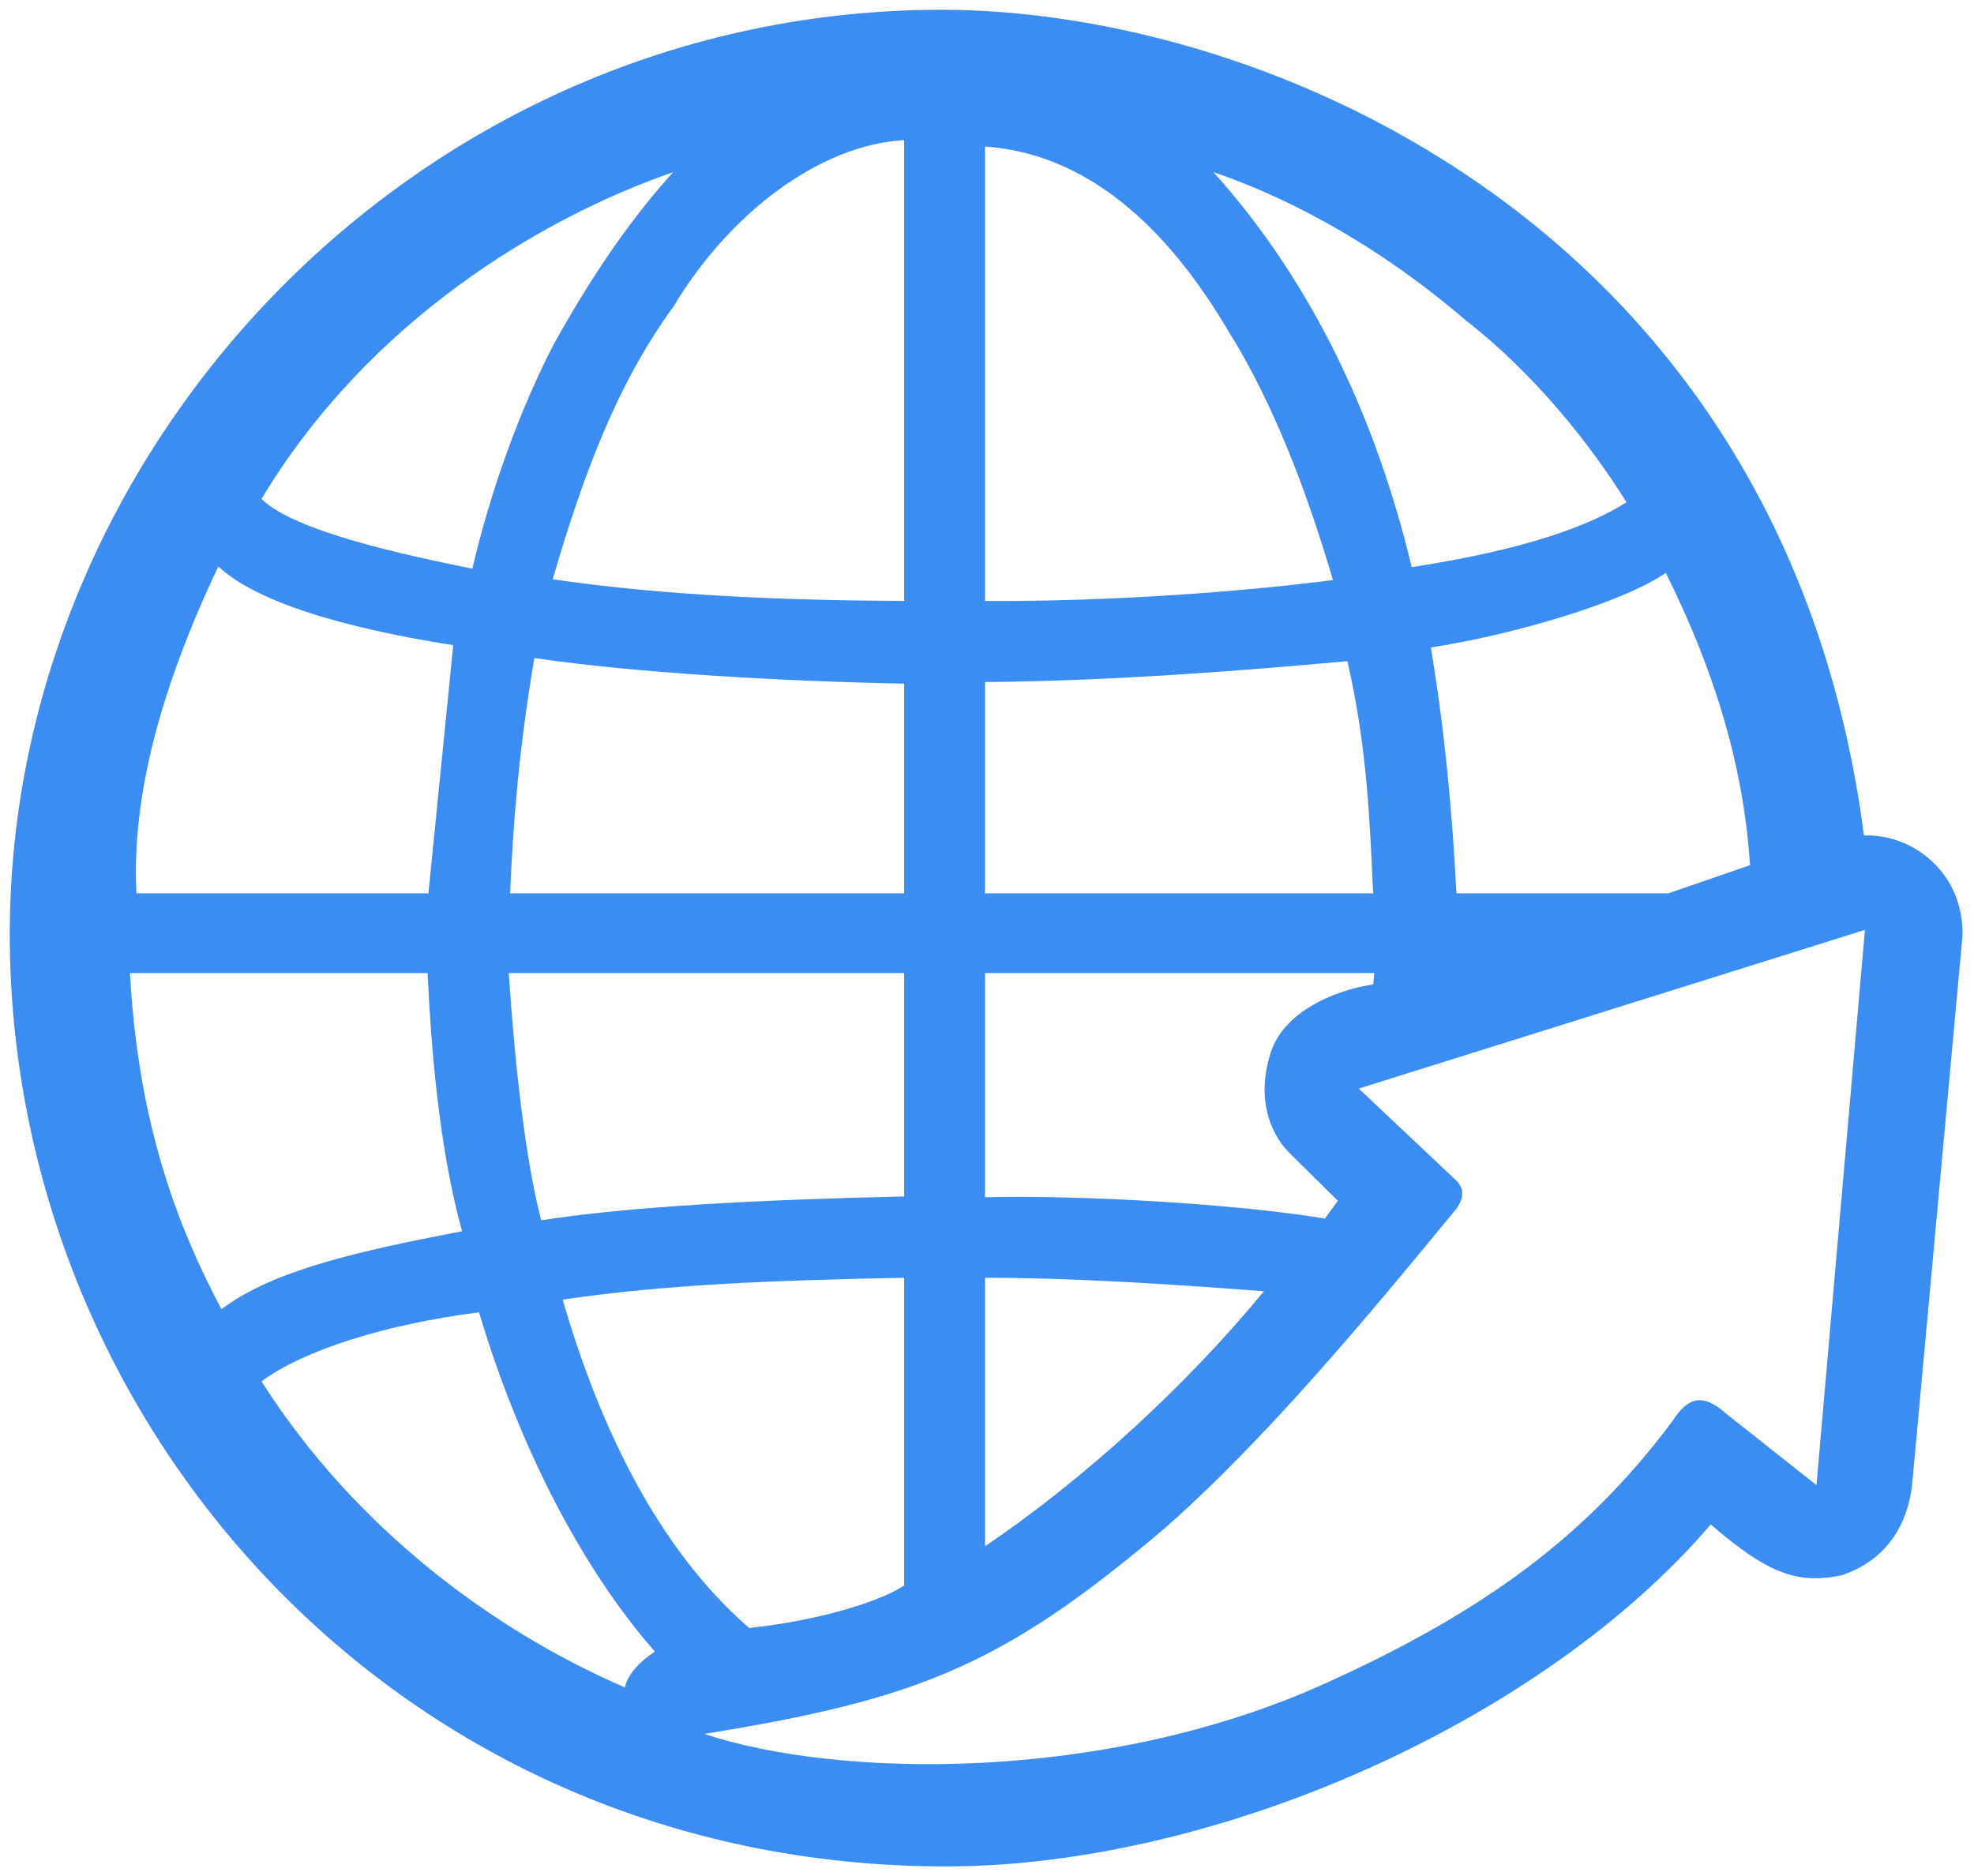 <?xml version="1.0" encoding="UTF-8"?>
<!-- Do not edit this file with editors other than diagrams.net -->
<!DOCTYPE svg PUBLIC "-//W3C//DTD SVG 1.1//EN" "http://www.w3.org/Graphics/SVG/1.1/DTD/svg11.dtd">
<svg xmlns="http://www.w3.org/2000/svg" xmlns:xlink="http://www.w3.org/1999/xlink" version="1.1" width="101px" height="96px" viewBox="-0.5 -0.5 101 96" content="&lt;mxfile host=&quot;app.diagrams.net&quot; modified=&quot;2021-10-23T22:16:26.366Z&quot; agent=&quot;5.0 (Macintosh; Intel Mac OS X 10_15_7) AppleWebKit/537.36 (KHTML, like Gecko) Chrome/94.0.461.81 Safari/537.36&quot; etag=&quot;5E8it5BwRNROrrnRqal5&quot; version=&quot;15.5.8&quot; type=&quot;device&quot;&gt;&lt;diagram id=&quot;W6Vm8Dil-nMy2D2KhICy&quot; name=&quot;Page-1&quot;&gt;jZNbT4MwFIB/DY8aoM7Bo2ObxmQxZiZ7NBXOSrPCwdIN5q/3YAuMLEt8IaffuV/wWFK0z5pX+QYzUF7oZ63Hll4Yxg+P9O3A2YJZFFsgtMwsCkawlT/goO/oUWZQTwwNojKymsIUyxJSM2Fca2ymZntU06wVF3AFtilX13QnM5NbGs38kb+AFHmfOfCdpuC9sQN1zjNsLhBbeSzRiMZKRZuA6mbXz8X6rW9oh8I0lOY/DtEH+xbmff5a1/Fuo+VbKFZ3oY1y4uroGnbFmnM/gfoAJu1a8T22yE2hSAxI5HVlB76XLVCORW00HiBBhZpoiSV0sO+68+ZKipLklEoGMlqcQBtJw35yCoMV0b1Uqg/jhYwtouU6sLGqrqiiFd2t3Yu0Cu+Fwi/4bFDTYm0vFBPam0MKhtHTyQIWYPSZTJzDcHfuXIO5ezfj8ocV5xeLj2fu5ty9iSH0uBIS3Fb657j9P93FL8RWvw==&lt;/diagram&gt;&lt;/mxfile&gt;"><defs/><g><path d="M 23.67 28.6 C 24.59 24.61 26.11 20.44 27.82 17.14 C 29.98 13.23 31.99 10.47 33.94 8.31 C 27.16 10.66 18.34 15.94 12.88 25.03 C 14.56 26.69 20.19 27.89 23.67 28.6 Z M 45.76 30.25 L 45.76 6.67 C 41.44 6.91 36.82 10.41 33.97 15.17 C 30.99 19.23 29.25 24.1 27.78 29.14 C 33.7 30.01 40.02 30.22 45.76 30.25 Z M 67.7 29.18 C 66.44 24.88 64.69 20.16 62.33 16.41 C 59.71 11.97 55.71 7.4 49.9 7 L 49.9 30.25 C 56.26 30.29 63.07 29.78 67.7 29.18 Z M 71.73 28.52 C 77.51 27.63 80.8 26.42 82.72 25.2 C 80.86 22.22 78.03 18.64 74.47 15.87 C 69.56 11.66 64.84 9.41 61.59 8.31 C 66.69 13.99 69.93 21 71.73 28.52 Z M 74.02 45.21 L 84.86 45.21 L 89.04 43.77 C 88.69 38.36 87.04 33.46 84.73 28.81 C 82.61 30.29 77.05 31.96 72.71 32.63 C 73.46 37.14 73.81 41.24 74.02 45.21 Z M 49.9 45.21 L 69.76 45.21 C 69.58 41.5 69.46 37.78 68.44 33.33 C 63.16 33.81 56.52 34.34 49.9 34.4 Z M 25.6 45.21 L 45.76 45.21 L 45.76 34.48 C 39.26 34.35 31.92 33.92 26.84 33.17 C 26.04 37.89 25.75 41.68 25.6 45.21 Z M 6.48 45.21 L 21.42 45.21 L 22.69 32.51 C 18.97 31.93 13.04 30.72 10.67 28.48 C 7.74 34.68 6.23 40.21 6.48 45.21 Z M 10.83 66.49 C 13.45 64.51 17.76 63.53 23.14 62.5 C 22.14 58.86 21.61 54.35 21.38 49.29 L 6.15 49.29 C 6.57 57.07 8.62 62.32 10.83 66.49 Z M 45.76 60.72 L 45.76 49.29 L 25.53 49.29 C 25.83 53.81 26.36 58.75 27.19 61.94 C 31.73 61.23 38.29 60.89 45.76 60.72 Z M 49.9 60.76 C 54.67 60.64 62.61 61.08 67.29 61.85 L 67.95 60.94 L 65.44 58.46 C 64.44 57.42 63.79 55.66 64.51 53.38 C 65.16 51.29 67.74 50.17 69.76 49.87 L 69.82 49.29 L 49.9 49.29 Z M 49.9 78.62 C 55.04 75.13 60.19 70.4 64.17 65.57 C 59.17 65.19 54.29 64.88 49.9 64.88 Z M 37.83 82.8 C 41.22 82.44 44.38 81.52 45.76 80.63 L 45.76 64.88 C 39.68 65 33.68 65.19 28.29 66 C 30.13 72.35 33.09 78.69 37.83 82.8 Z M 31.47 85.84 C 31.63 85.09 32.38 84.41 33.01 84.01 C 29.77 80.33 26.33 74.41 24.01 66.65 C 19.31 67.24 15.05 68.57 12.88 70.18 C 17.64 77.68 24.75 82.94 31.47 85.84 Z M 35.53 88.22 C 42.4 90.5 56 90.73 67.23 85.67 C 75.51 81.94 80.74 78.03 85.08 72.2 C 85.91 70.91 86.68 70.83 87.79 71.81 L 92.44 75.49 L 94.92 47.08 L 69.02 55.2 L 73.93 59.83 C 74.48 60.31 74.36 60.81 74.07 61.28 C 69.58 66.75 64.29 73.13 59.09 77.7 C 50.88 84.67 46.53 86.45 35.53 88.22 Z M 87.03 77.5 C 78.5 87.5 61.81 95 47.89 95 C 19.82 95 0 72.33 0 47.3 C 0 22.29 20.97 0 47.68 0 C 64.35 0 90.83 11.2 94.87 42.25 C 97.41 42.16 100 44.21 99.91 47.4 L 97.35 75.3 C 97.17 77.4 96.08 79.34 93.7 80.11 C 91.45 80.57 89.93 80.01 87.03 77.5 Z" fill="#3b8df1" stroke="none" pointer-events="all"/></g></svg>